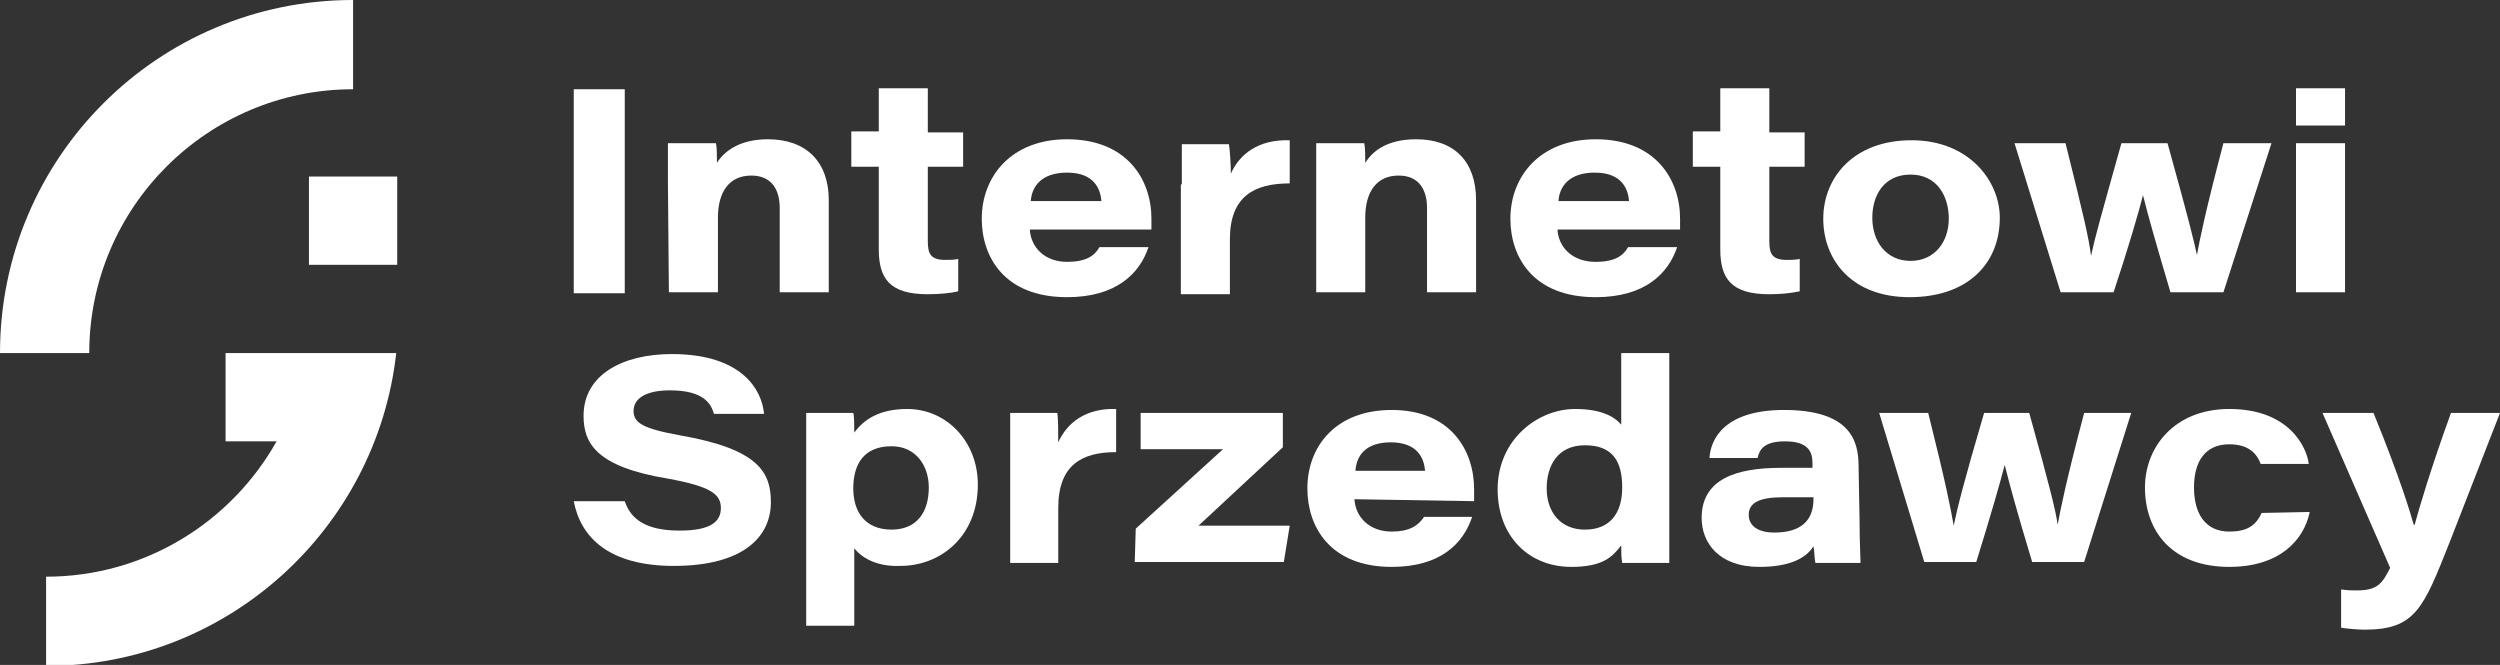 <?xml version="1.0" encoding="utf-8"?>
<!-- Generator: Adobe Illustrator 26.5.0, SVG Export Plug-In . SVG Version: 6.00 Build 0)  -->
<svg version="1.1" id="Warstwa_1" xmlns="http://www.w3.org/2000/svg" xmlns:xlink="http://www.w3.org/1999/xlink" x="0px" y="0px"
	 viewBox="0 0 254.9 67.8" style="enable-background:new 0 0 254.9 67.8;" xml:space="preserve">
<rect x="0" y="0" width="254.9" height="67.8" fill="#333333" stroke="none"/>
<style type="text/css">
	.st0{fill:#FFFFFF;}
</style>
<path class="st0" d="M9.1,36H0C0,16.1,16.1,0,36,0v9.1C21.2,9.1,9.1,21.1,9.1,36L9.1,36z"/>
<rect x="31.5" y="18" class="st0" width="9" height="9"/>
<path class="st0" d="M37.4,36H23v9h5.2c-4.6,8.2-13.4,13.8-23.5,13.8v9.1c18.5,0,33.7-14,35.7-31.9L37.4,36L37.4,36z"/>
<g>
	<path class="st0" d="M63.7,9.1v20.8h-5.2V9.1H63.7z"/>
	<path class="st0" d="M68.1,18.5c0-1.3,0-2.8,0-3.9H73c0.1,0.4,0.1,1.4,0.1,2c0.7-1.1,2.2-2.4,5.2-2.4c3.9,0,6.2,2.3,6.2,6.2v9.4h-5
		v-8.6c0-1.7-0.7-3.3-2.9-3.3s-3.4,1.6-3.4,4.3v7.6h-5L68.1,18.5L68.1,18.5z"/>
	<path class="st0" d="M86.8,13.4h2.8V9h5v4.5h3.6v3.5h-3.6v7.6c0,1.3,0.3,1.9,1.8,1.9c0.4,0,0.9,0,1.3-0.1v3.3
		c-0.8,0.2-2,0.3-3.1,0.3c-3.9,0-5-1.6-5-4.6v-8.4h-2.8L86.8,13.4L86.8,13.4z"/>
	<path class="st0" d="M105,23.4c0.1,1.8,1.5,3.3,3.8,3.3c1.9,0,2.8-0.6,3.3-1.5h5c-0.9,2.7-3.3,5.1-8.3,5.1c-6.4,0-8.7-4.1-8.7-8
		c0-4.3,3-8.1,8.7-8.1c6.1,0,8.6,4.1,8.6,8.1c0,0.4,0,0.7,0,1.1L105,23.4L105,23.4z M112.3,20.5c-0.1-1.2-0.7-2.9-3.5-2.9
		c-2.6,0-3.6,1.4-3.7,2.9C105,20.5,112.3,20.5,112.3,20.5z"/>
	<path class="st0" d="M120.5,18.8c0-1.4,0-2.8,0-4.1h4.8c0.1,0.5,0.2,2.2,0.2,3c0.9-2,2.8-3.5,6-3.4v4.4c-3.6,0-6.1,1.3-6.1,5.7v5.6
		h-5V18.8z"/>
	<path class="st0" d="M134.2,18.5c0-1.3,0-2.8,0-3.9h4.9c0.1,0.4,0.1,1.4,0.1,2c0.7-1.1,2.1-2.4,5.2-2.4c3.9,0,6.1,2.3,6.1,6.2v9.4
		h-5v-8.6c0-1.7-0.7-3.3-2.9-3.3s-3.4,1.6-3.4,4.3v7.6h-5L134.2,18.5L134.2,18.5z"/>
	<path class="st0" d="M158.8,23.4c0.1,1.8,1.5,3.3,3.9,3.3c1.9,0,2.8-0.6,3.3-1.5h5c-0.9,2.7-3.3,5.1-8.3,5.1c-6.4,0-8.7-4.1-8.7-8
		c0-4.3,3-8.1,8.7-8.1c6.1,0,8.6,4.1,8.6,8.1c0,0.4,0,0.7,0,1.1L158.8,23.4L158.8,23.4z M166.1,20.5c-0.1-1.2-0.7-2.9-3.5-2.9
		c-2.6,0-3.6,1.4-3.7,2.9L166.1,20.5L166.1,20.5z"/>
	<path class="st0" d="M172.6,13.4h2.8V9h5v4.5h3.6v3.5h-3.6v7.6c0,1.3,0.3,1.9,1.8,1.9c0.4,0,0.9,0,1.3-0.1v3.3
		c-0.9,0.2-2,0.3-3.1,0.3c-3.9,0-5-1.6-5-4.6v-8.4h-2.8L172.6,13.4L172.6,13.4z"/>
	<path class="st0" d="M203.9,22.2c0,4.7-3.3,8.1-9.2,8.1s-8.8-3.8-8.8-8s3.1-8,9-8S203.9,18.5,203.9,22.2L203.9,22.2z M190.9,22.2
		c0,2.4,1.4,4.4,3.9,4.4s3.9-2,3.9-4.3s-1.2-4.5-3.9-4.5S190.9,19.9,190.9,22.2z"/>
	<path class="st0" d="M210.6,14.6c1.9,7.6,2.4,9.8,2.6,11.5h0c0.4-1.9,1-4,3.1-11.5h4.7c2.2,7.9,2.7,10,3,11.4h0
		c0.3-1.6,0.8-4.2,2.7-11.4h4.9l-4.9,15.2h-5.4c-1.6-5.4-2.3-7.9-2.8-9.9h0c-0.4,1.6-1.5,5.4-3,9.9h-5.4l-4.7-15.2L210.6,14.6
		L210.6,14.6z"/>
	<path class="st0" d="M234.1,9h5v3.8h-5C234.1,12.8,234.1,9,234.1,9z M234.1,14.6h5v15.2h-5V14.6z"/>
</g>
<g>
	<path class="st0" d="M63.7,51.1c0.6,1.8,2.1,3,5.6,3c3.3,0,4.2-1,4.2-2.3c0-1.4-1-2.2-5.4-3c-7.3-1.2-8.6-3.6-8.6-6.4
		c0-4.2,4-6.3,9-6.3c7.2,0,9.2,3.7,9.4,6.1h-5.1c-0.3-1-1-2.4-4.5-2.4c-2.4,0-3.7,0.8-3.7,2.1c0,1.2,0.9,1.8,4.8,2.5
		c8,1.4,9.2,3.8,9.2,6.8c0,3.6-2.9,6.5-9.9,6.5c-6.6,0-9.5-2.9-10.2-6.6C58.6,51.1,63.7,51.1,63.7,51.1z"/>
	<path class="st0" d="M87.1,55.9v7.9h-4.9V45.8c0-1.2,0-2.5,0-3.7H87c0.1,0.3,0.1,1.3,0.1,2c0.9-1.2,2.4-2.4,5.4-2.4
		c4,0,7.2,3.3,7.2,7.7c0,5.3-3.8,8.3-7.9,8.3C89.3,57.8,87.8,56.8,87.1,55.9L87.1,55.9z M94.7,49.7c0-2.2-1.3-4.2-3.8-4.2
		c-2.8,0-3.9,1.8-3.9,4.3s1.3,4.2,3.9,4.2S94.7,52.2,94.7,49.7z"/>
	<path class="st0" d="M103,46.2c0-1.4,0-2.8,0-4.1h4.8c0.1,0.5,0.1,2.2,0.1,3c0.9-2,2.8-3.5,5.9-3.4v4.4c-3.5,0-5.9,1.3-5.9,5.7v5.6
		H103V46.2z"/>
	<path class="st0" d="M115.8,53.9l8.9-8.1h-8.4v-3.7h14.5v3.5l-8.6,8h9.3l-0.6,3.7h-15.2L115.8,53.9L115.8,53.9z"/>
	<path class="st0" d="M138.1,50.9c0.1,1.8,1.5,3.3,3.8,3.3c1.8,0,2.7-0.6,3.3-1.5h4.9c-0.9,2.7-3.2,5.1-8.2,5.1
		c-6.3,0-8.6-4.1-8.6-8c0-4.3,2.9-8,8.6-8c6,0,8.4,4.1,8.4,8.1c0,0.4,0,0.7,0,1.2L138.1,50.9L138.1,50.9z M145.3,48
		c-0.1-1.2-0.7-2.9-3.5-2.9c-2.6,0-3.5,1.4-3.6,2.9H145.3z"/>
	<path class="st0" d="M170.2,36v17.1c0,1.4,0,2.9,0,4.3h-4.8c-0.1-0.5-0.1-1.2-0.1-1.8c-0.9,1.2-1.9,2.2-5.1,2.2
		c-4.3,0-7.5-3.1-7.5-7.9c0-5.1,4.1-8.2,7.9-8.2c3,0,4.2,1,4.7,1.6V36L170.2,36L170.2,36z M157.7,49.8c0,2.4,1.4,4.2,3.9,4.2
		s3.8-1.6,3.8-4.3s-1-4.3-3.8-4.3S157.7,47.5,157.7,49.8L157.7,49.8z"/>
	<path class="st0" d="M189.6,53.1c0,2,0.1,3.9,0.1,4.3h-4.6c-0.1-0.4-0.1-1.3-0.2-1.7c-0.8,1.3-2.6,2.1-5.5,2.1
		c-4.2,0-5.9-2.5-5.9-5c0-4,3.6-5.1,8.1-5.1h3.2v-0.5c0-1.2-0.5-2.2-2.8-2.2c-2.1,0-2.6,0.8-2.8,1.7h-4.9c0.1-1.9,1.5-4.9,7.6-4.9
		c6.7,0,7.6,3.1,7.6,5.7L189.6,53.1L189.6,53.1z M184.9,50.7c-0.4,0-1.4,0-3.1,0c-2.5,0-3.5,0.6-3.5,1.8c0,1,0.8,1.8,2.6,1.8
		c2.7,0,4-1.2,4-3.4L184.9,50.7L184.9,50.7z"/>
	<path class="st0" d="M196.6,42.1c1.9,7.6,2.3,9.8,2.6,11.5h0c0.4-1.9,0.9-4,3.1-11.5h4.6c2.2,7.9,2.7,10,2.9,11.4h0
		c0.3-1.6,0.8-4.2,2.7-11.4h4.8l-4.8,15.2h-5.3c-1.6-5.3-2.3-7.9-2.8-9.9h0c-0.4,1.6-1.5,5.4-2.9,9.9h-5.3l-4.6-15.2H196.6
		L196.6,42.1z"/>
	<path class="st0" d="M235.5,52.2c-0.6,2.9-3.1,5.6-8.2,5.6c-5.9,0-8.6-3.7-8.6-8.1c0-4.1,3-8,8.6-8c6.1,0,7.9,3.9,8.1,5.6h-4.9
		c-0.3-0.8-1-2-3.2-2c-2.5,0-3.6,1.8-3.6,4.4s1.1,4.5,3.6,4.5c1.8,0,2.7-0.6,3.3-1.9L235.5,52.2L235.5,52.2z"/>
	<path class="st0" d="M242,42.1c2.7,6.6,3.8,10.3,4.1,11.4h0.1c0.4-1.5,1.6-5.6,3.7-11.4h5l-5.1,13.1c-2.7,6.8-3.5,9-8.7,9
		c-0.7,0-1.8-0.1-2.4-0.2v-3.9c0.7,0.1,1.1,0.1,1.6,0.1c2.1,0,2.6-0.7,3.4-2.3l-6.9-15.8L242,42.1L242,42.1z"/>
</g>
</svg>
